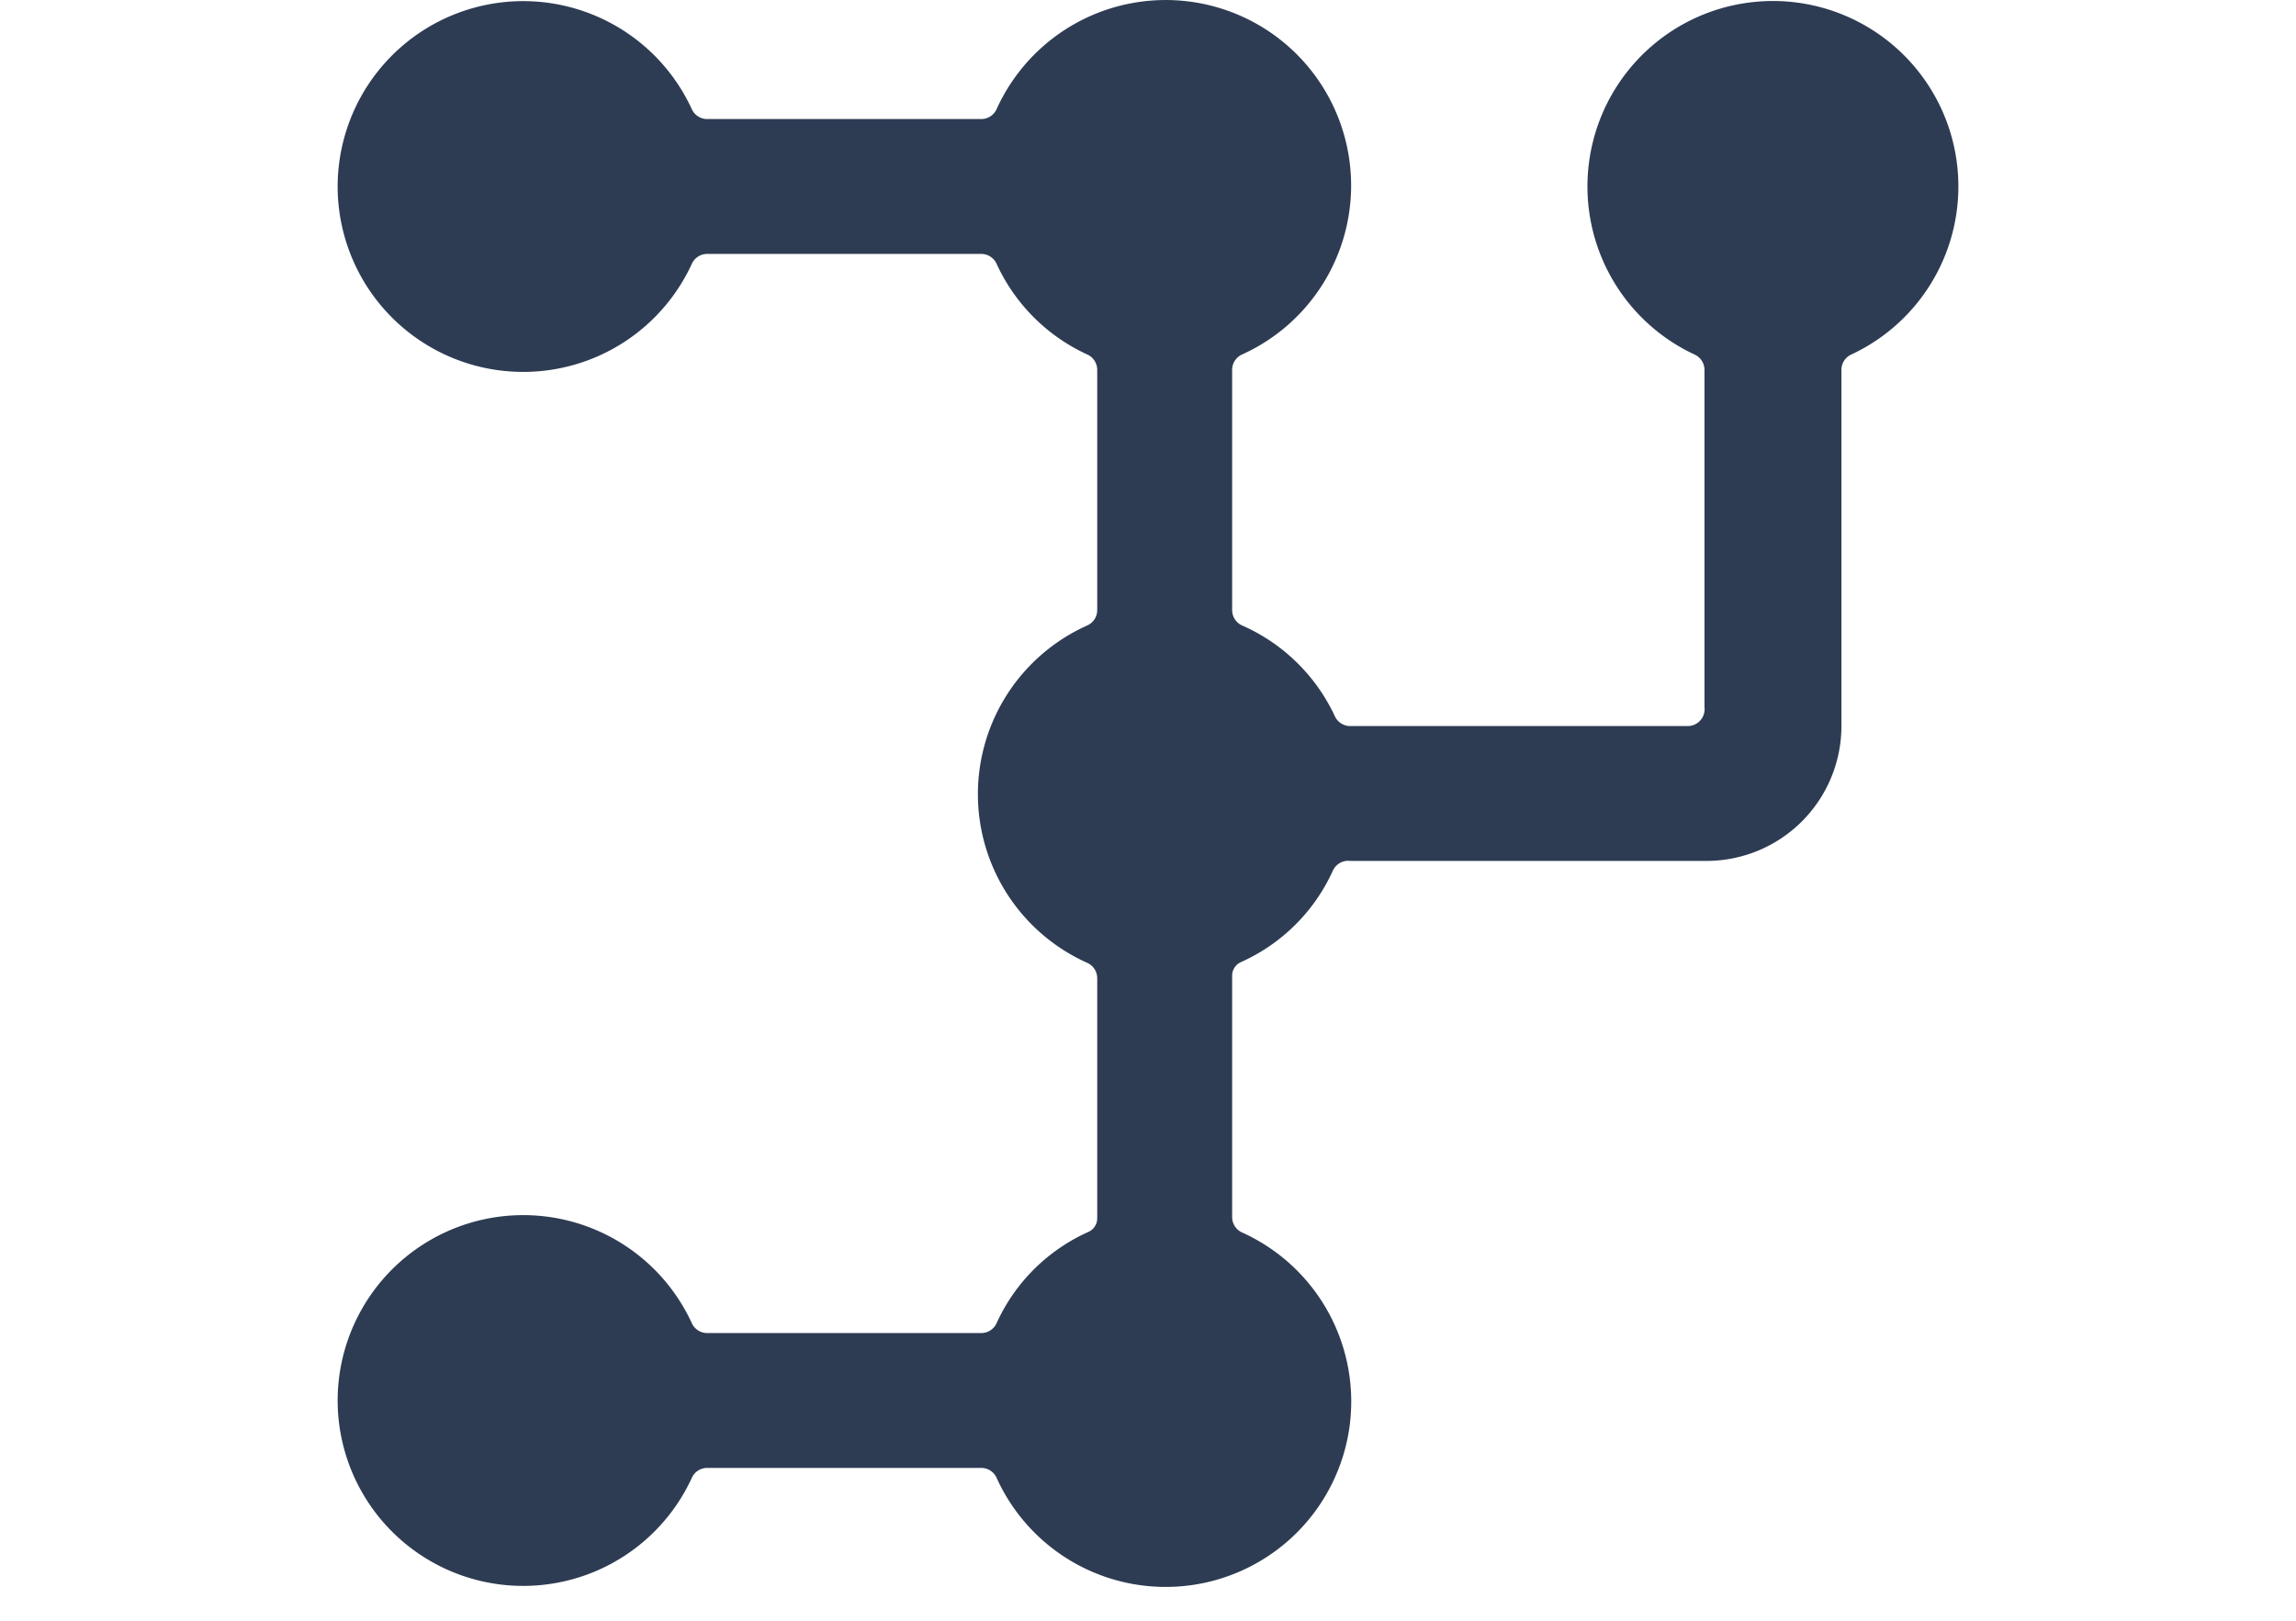 <svg xmlns="http://www.w3.org/2000/svg" width="68" viewBox="0 0 68 48"><path fill="#2D3C53" d="M52.479.03a5.492 5.492 0 0 0-2.298 10.467.5.5 0 0 1 .3.459v9.987a.5.5 0 0 1-.5.56H39.99a.5.5 0 0 1-.46-.3 5.454 5.454 0 0 0-2.738-2.677.5.5 0 0 1-.3-.46v-7.11a.5.5 0 0 1 .3-.46A5.493 5.493 0 0 0 35.301.056a5.496 5.496 0 0 0-5.782 3.17.5.5 0 0 1-.46.3h-8.113a.5.5 0 0 1-.46-.3A5.496 5.496 0 0 0 10 5.523 5.496 5.496 0 0 0 20.487 7.82a.5.5 0 0 1 .46-.3h8.112a.5.5 0 0 1 .46.3 5.454 5.454 0 0 0 2.677 2.676.5.5 0 0 1 .3.46v7.11a.5.5 0 0 1-.3.46 5.473 5.473 0 0 0 0 9.988.5.5 0 0 1 .3.46v7.11a.44.44 0 0 1-.26.4 5.414 5.414 0 0 0-2.717 2.696.5.5 0 0 1-.46.3h-8.113a.5.5 0 0 1-.46-.3A5.496 5.496 0 0 0 10 41.477a5.496 5.496 0 0 0 10.487 2.297.5.5 0 0 1 .46-.3h8.112a.5.5 0 0 1 .46.3 5.496 5.496 0 0 0 10.445-1.49 5.493 5.493 0 0 0-3.172-5.78.5.5 0 0 1-.3-.46v-7.15a.44.44 0 0 1 .26-.4 5.414 5.414 0 0 0 2.718-2.697.5.5 0 0 1 .52-.3h10.55a3.996 3.996 0 0 0 3.997-3.994V10.956a.5.5 0 0 1 .3-.46A5.492 5.492 0 0 0 52.479.03Z"/></svg>